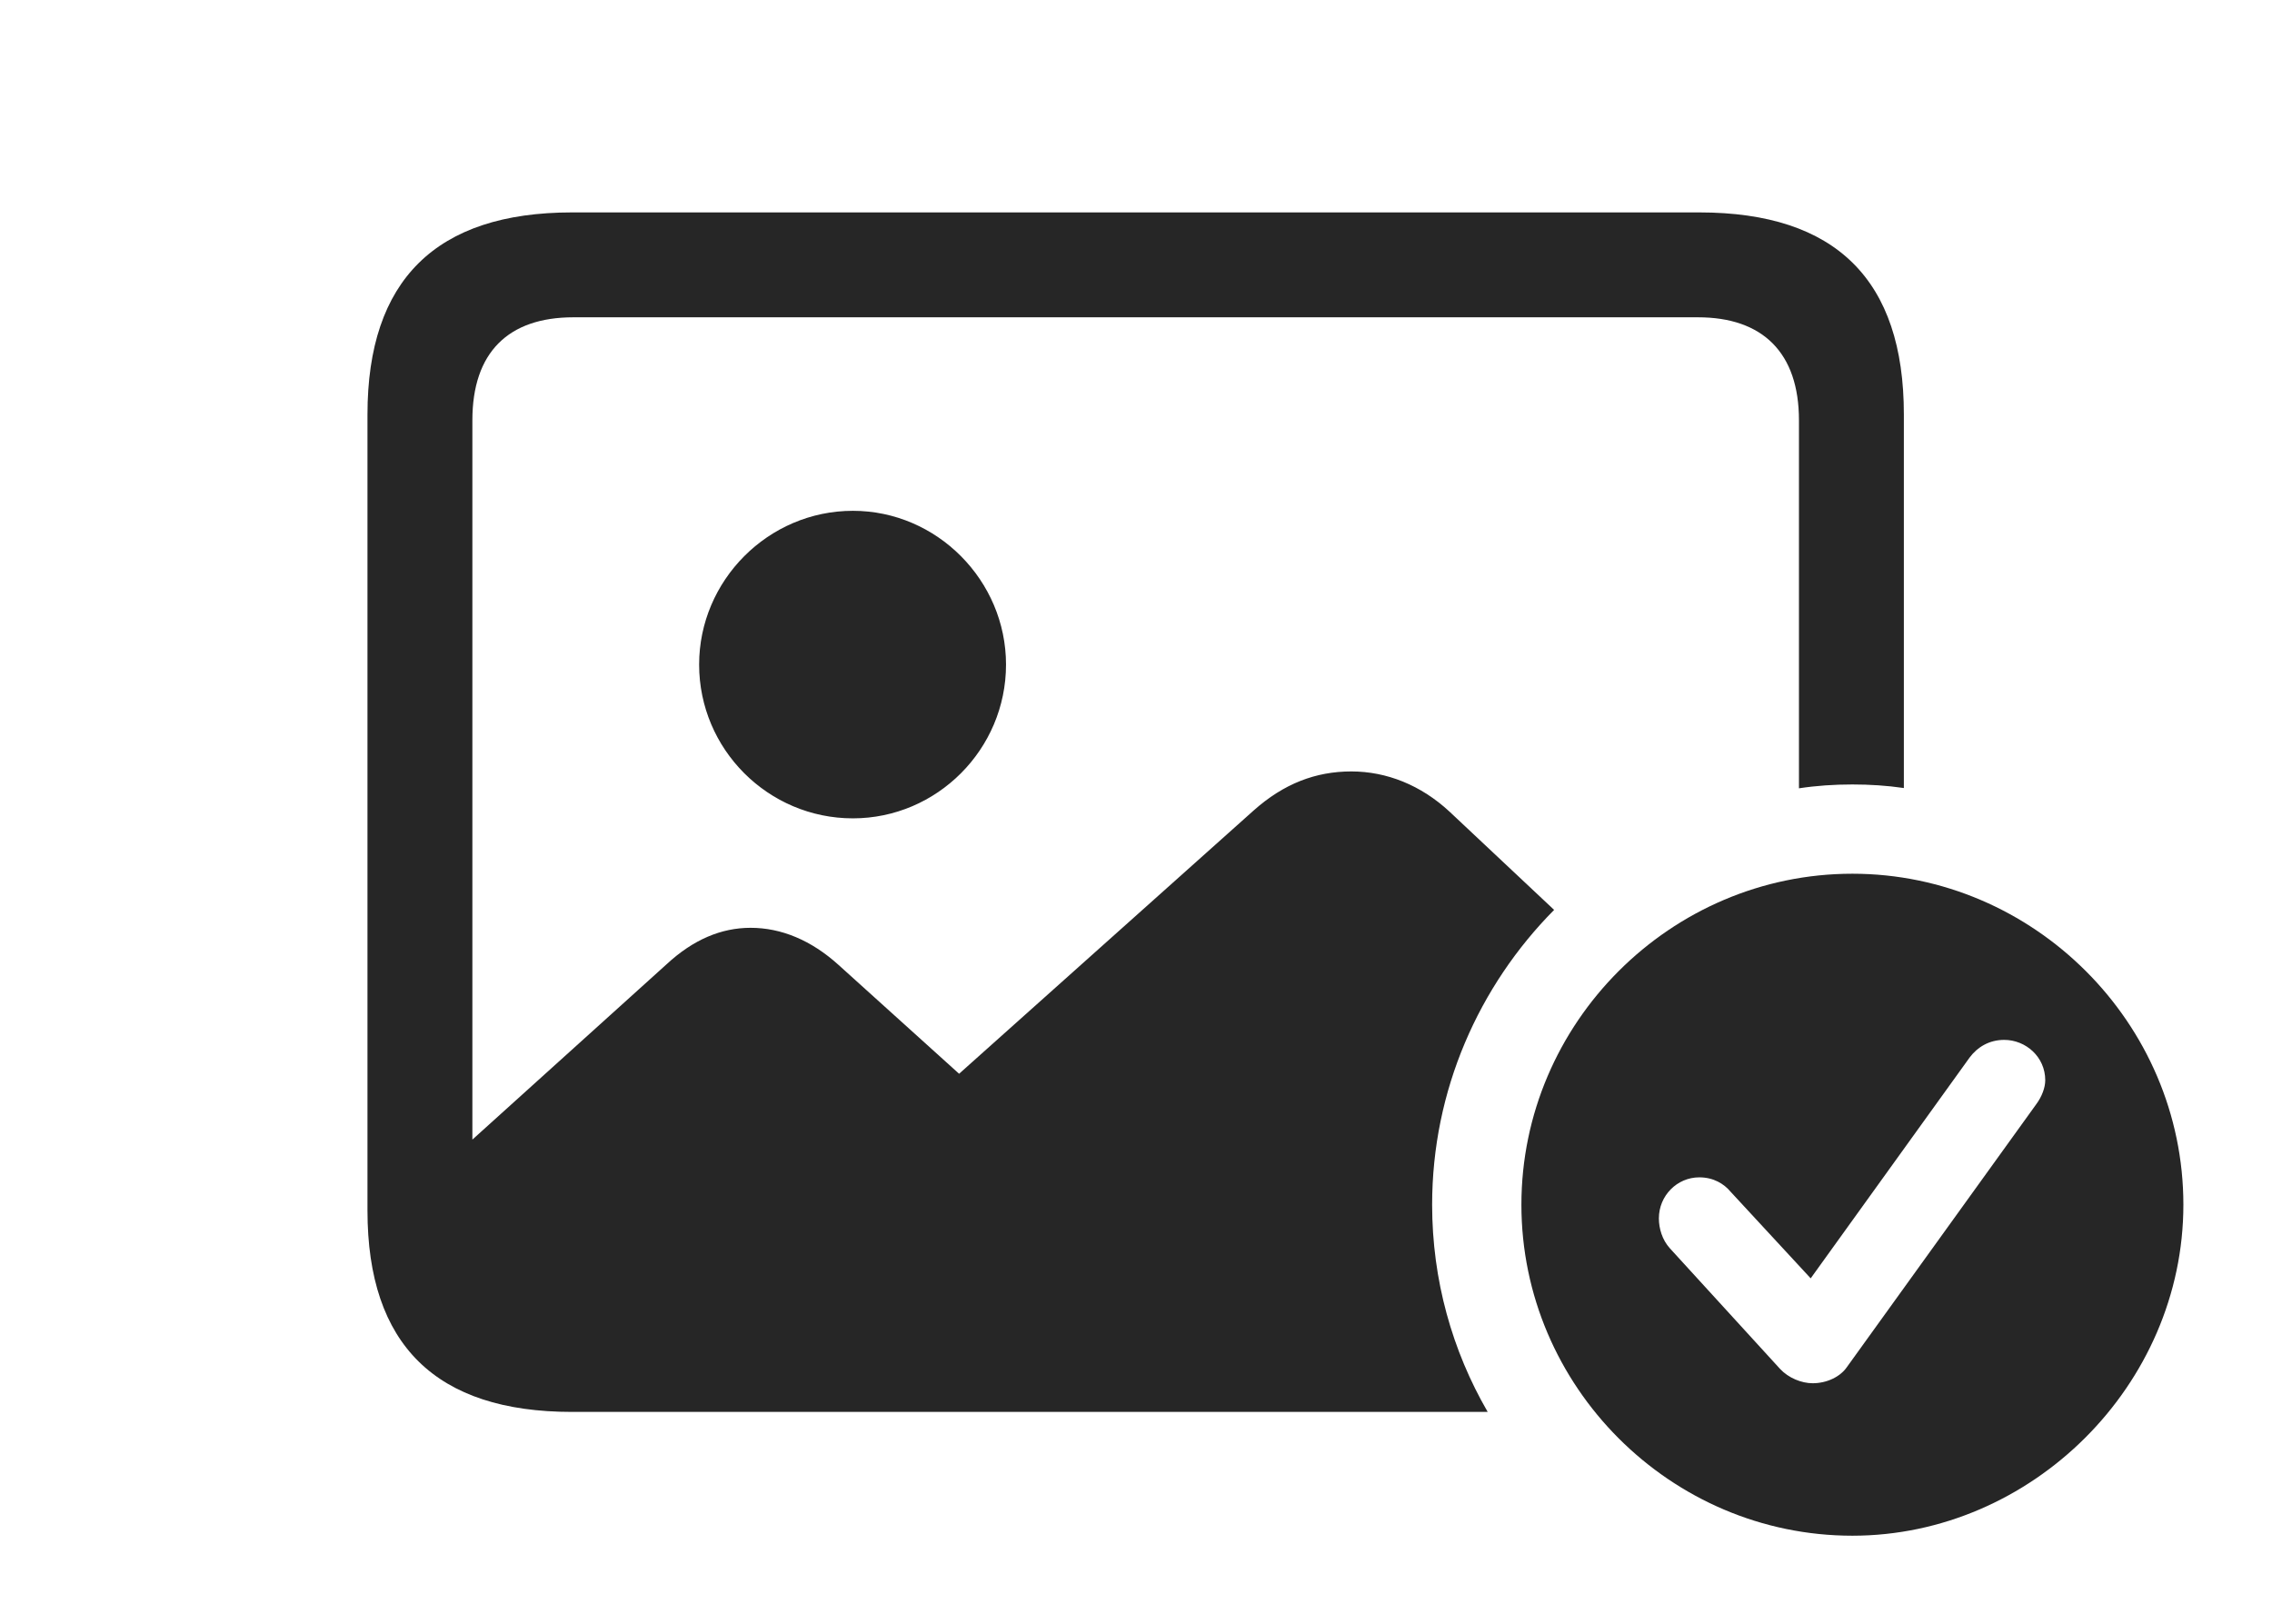 <?xml version="1.0" encoding="UTF-8"?>
<!--Generator: Apple Native CoreSVG 232.5-->
<!DOCTYPE svg
PUBLIC "-//W3C//DTD SVG 1.1//EN"
       "http://www.w3.org/Graphics/SVG/1.1/DTD/svg11.dtd">
<svg version="1.1" xmlns="http://www.w3.org/2000/svg" xmlns:xlink="http://www.w3.org/1999/xlink" width="170.264" height="121.729">
 <g>
  <rect height="121.729" opacity="0" width="170.264" x="0" y="0"/>
  <path d="M142.676 31.055L142.676 59.056C141.416 58.871 140.126 58.789 138.818 58.789C137.46 58.789 136.12 58.877 134.814 59.077L134.814 31.494C134.814 26.416 132.08 23.779 127.246 23.779L42.969 23.779C38.086 23.779 35.4 26.416 35.4 31.494L35.4 85.403L49.951 72.266C51.953 70.41 54.053 69.531 56.25 69.531C58.545 69.531 60.791 70.459 62.842 72.314L71.875 80.469L93.945 60.742C96.191 58.74 98.584 57.812 101.27 57.812C103.906 57.812 106.494 58.838 108.643 60.84L116.466 68.189C110.823 73.886 107.324 81.706 107.324 90.283C107.324 95.924 108.832 101.233 111.488 105.811L42.871 105.811C32.666 105.811 27.539 100.781 27.539 90.723L27.539 31.055C27.539 20.996 32.666 15.918 42.871 15.918L127.344 15.918C137.598 15.918 142.676 20.996 142.676 31.055ZM75.391 49.805C75.391 56.152 70.215 61.328 63.916 61.328C57.568 61.328 52.393 56.152 52.393 49.805C52.393 43.506 57.568 38.281 63.916 38.281C70.215 38.281 75.391 43.506 75.391 49.805Z" fill="#000000" fill-opacity="0.85"/>
  <path d="M163.623 90.283C163.623 103.809 152.246 115.088 138.818 115.088C125.195 115.088 114.014 103.906 114.014 90.283C114.014 76.66 125.195 65.478 138.818 65.478C152.393 65.478 163.623 76.66 163.623 90.283ZM147.607 79.248L135.693 95.801L129.688 89.307C129.199 88.721 128.418 88.232 127.344 88.232C125.684 88.232 124.316 89.6 124.316 91.309C124.316 92.041 124.561 92.92 125.146 93.555L133.398 102.588C134.033 103.271 135.01 103.662 135.84 103.662C136.914 103.662 137.891 103.174 138.379 102.49L152.588 82.764C153.027 82.178 153.271 81.494 153.271 80.957C153.271 79.199 151.807 77.93 150.195 77.93C149.072 77.93 148.193 78.467 147.607 79.248Z" fill="#000000" fill-opacity="0.85"/>
 </g>
</svg>
